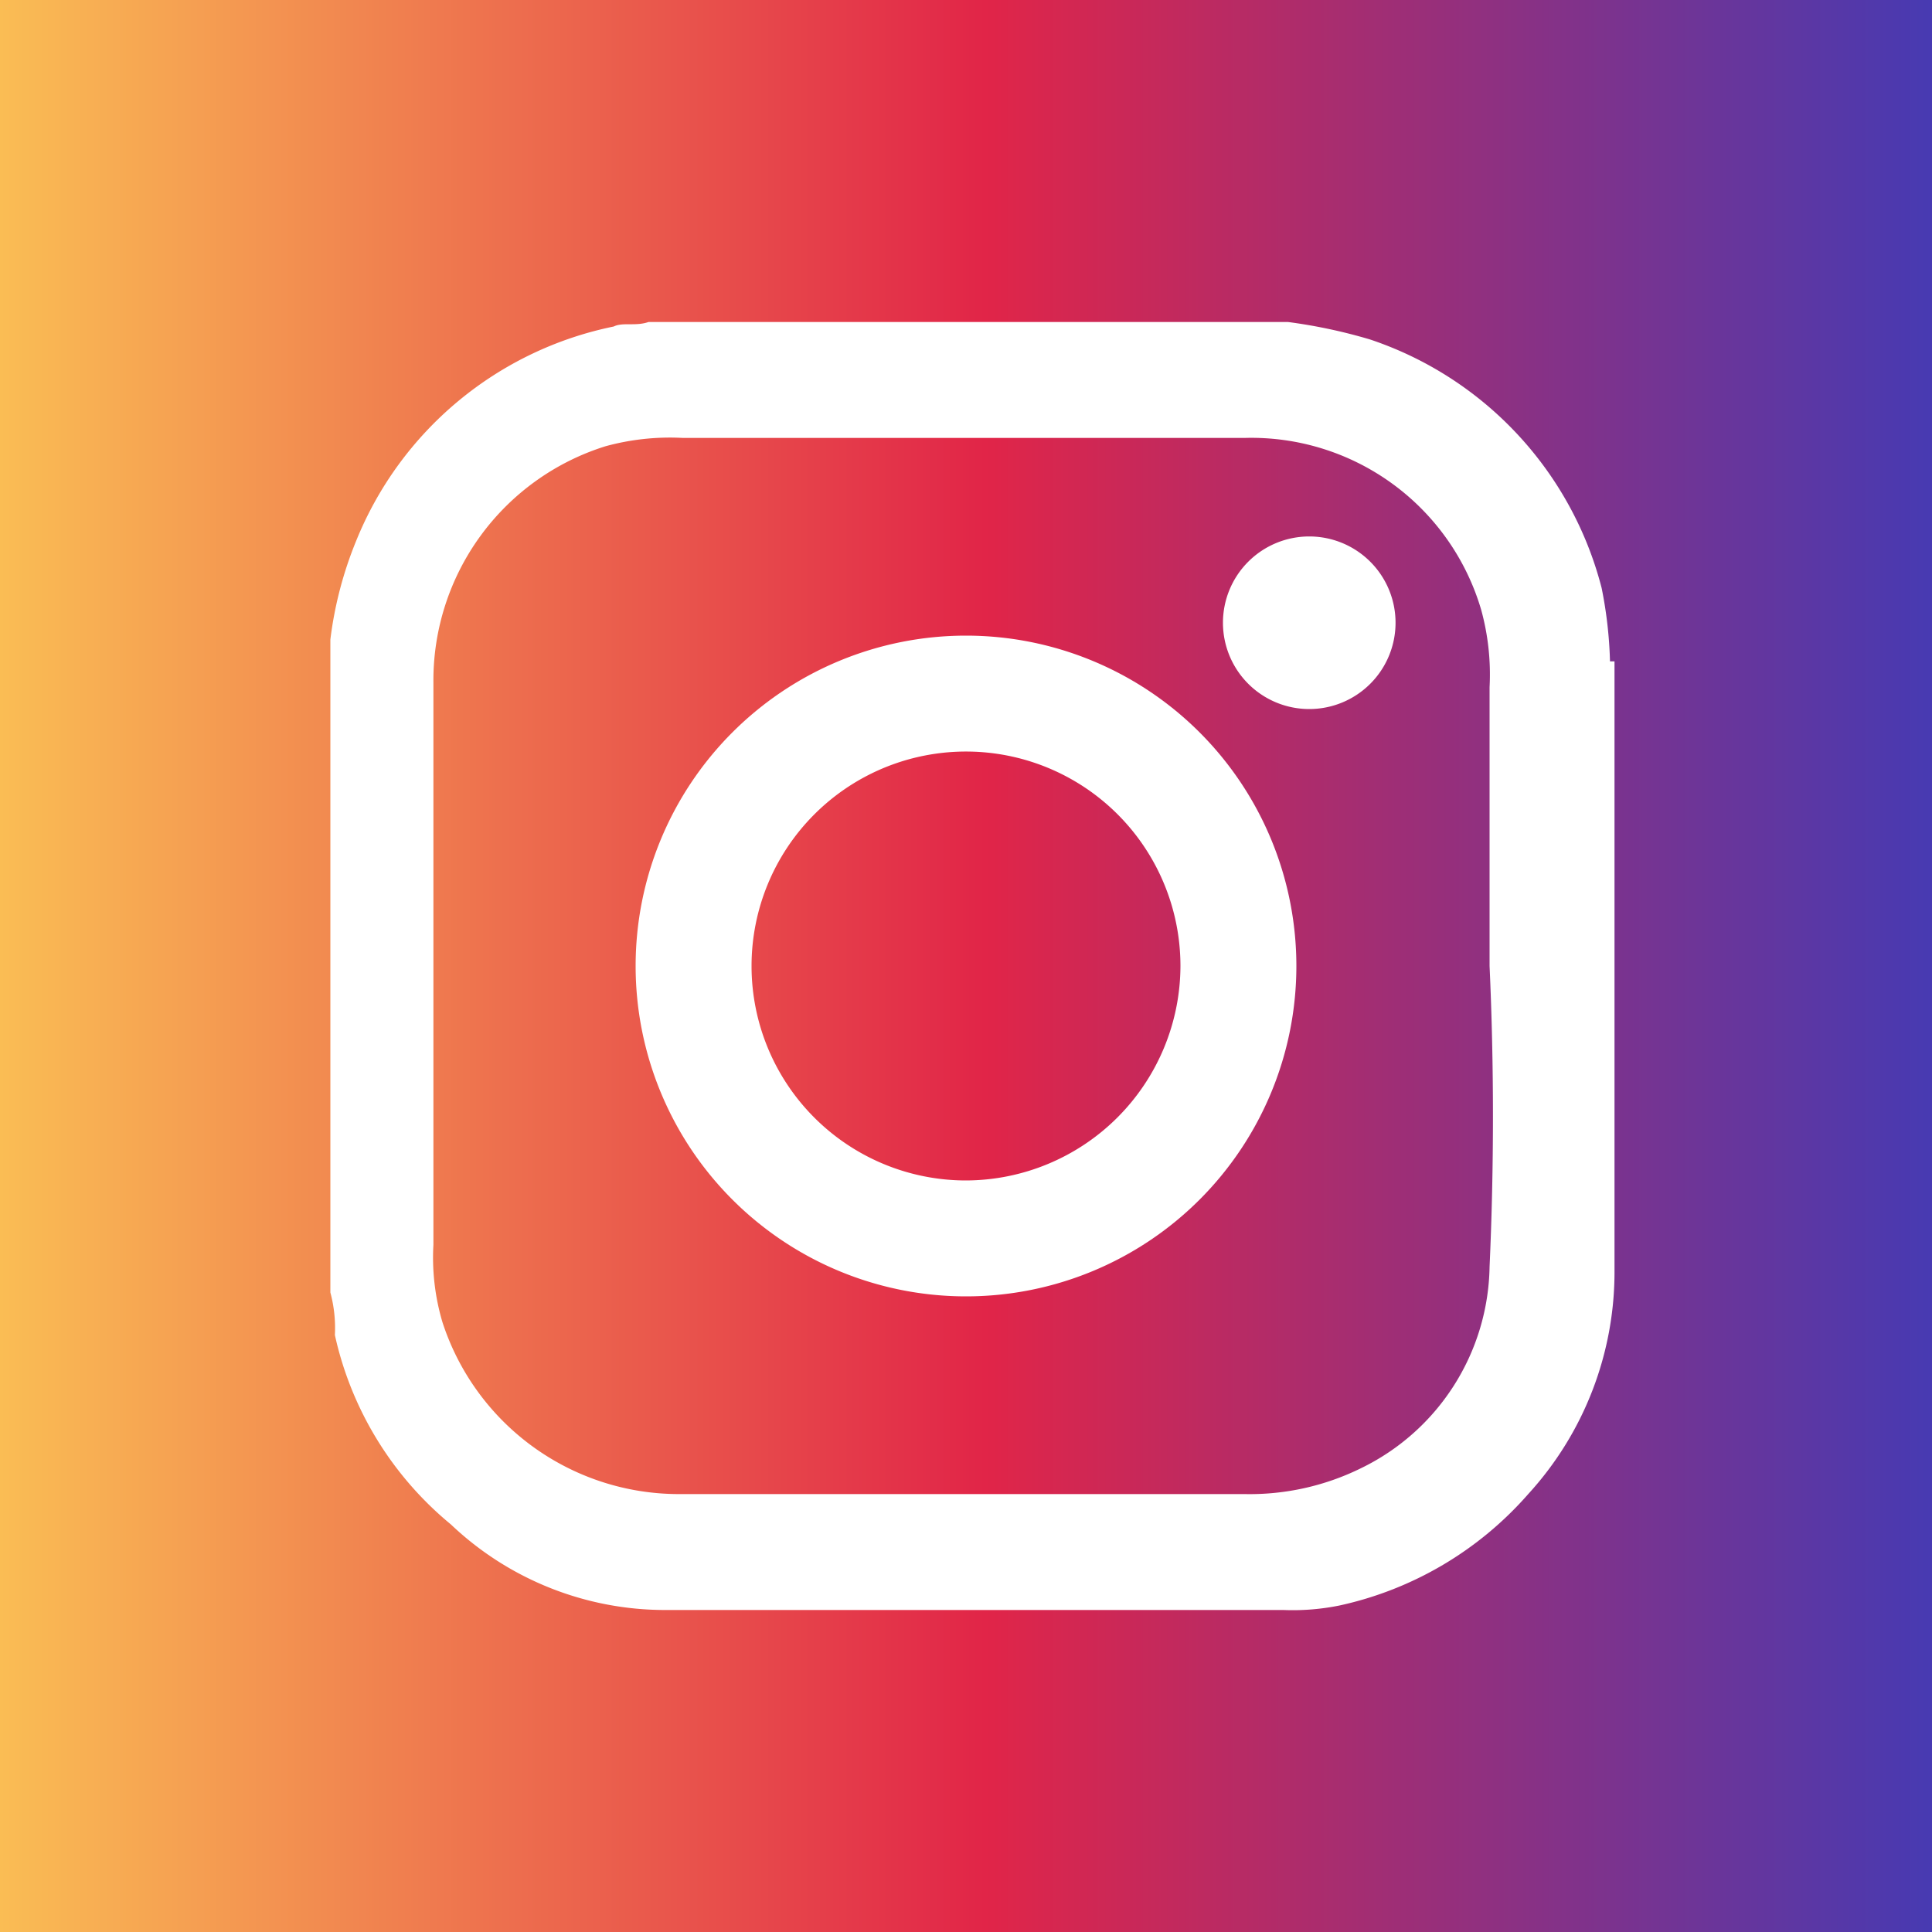 <svg id="bdff87e1-599e-4c0c-b64b-3b38485842c8" data-name="Layer 1" xmlns="http://www.w3.org/2000/svg" xmlns:xlink="http://www.w3.org/1999/xlink" width="30" height="30" viewBox="0 0 30 30"><rect x="0" y="0" width="30" height="30" fill="#333333" stroke="none"/><defs><linearGradient id="f81c8909-e074-4ee6-9a32-3ed5c78f635a" y1="17" x2="30" y2="17" gradientTransform="matrix(1, 0, 0, -1, 0, 32)" gradientUnits="userSpaceOnUse"><stop offset="0" stop-color="#fabd54"/><stop offset="0.51" stop-color="#e12548"/><stop offset="1" stop-color="#473ab2"/></linearGradient></defs><rect width="30" height="30" fill="url(#f81c8909-e074-4ee6-9a32-3ed5c78f635a)"/><path d="M25,10.27a6.61,6.61,0,0,0-.13-1.14,5.52,5.52,0,0,0-3.6-3.86A8.22,8.22,0,0,0,20,5H10.07c-.2.07-.4,0-.54.07a5.5,5.5,0,0,0-4,3.33,5.94,5.94,0,0,0-.4,1.53v.27h0v9.87a2.12,2.12,0,0,1,.07.66A5.28,5.28,0,0,0,7,23.67,4.83,4.83,0,0,0,10.33,25h9.6a3.65,3.65,0,0,0,.87-.07,5.43,5.43,0,0,0,2.93-1.73,5.11,5.11,0,0,0,1.34-3.47V10.27Zm-1.87,9.4a3.54,3.54,0,0,1-2,3.13,3.91,3.91,0,0,1-1.8.4h-8.8a3.86,3.86,0,0,1-3.66-2.67,3.52,3.52,0,0,1-.14-1.2V10.6A3.81,3.81,0,0,1,9.4,6.93a3.78,3.78,0,0,1,1.2-.13h8.73A3.72,3.72,0,0,1,23,9.47a3.78,3.78,0,0,1,.13,1.2V15h0C23.2,16.53,23.2,18.13,23.13,19.67Z" fill="#fff"/><path d="M20.33,8.33a1.34,1.34,0,1,0,1.34,1.34A1.34,1.34,0,0,0,20.33,8.33Z" fill="#fff"/><path d="M15,9.87A5.13,5.13,0,1,0,20.13,15h0A5.13,5.13,0,0,0,15,9.87Zm0,8.46A3.33,3.33,0,1,1,18.33,15,3.34,3.34,0,0,1,15,18.33Z" fill="#fff"/></svg>